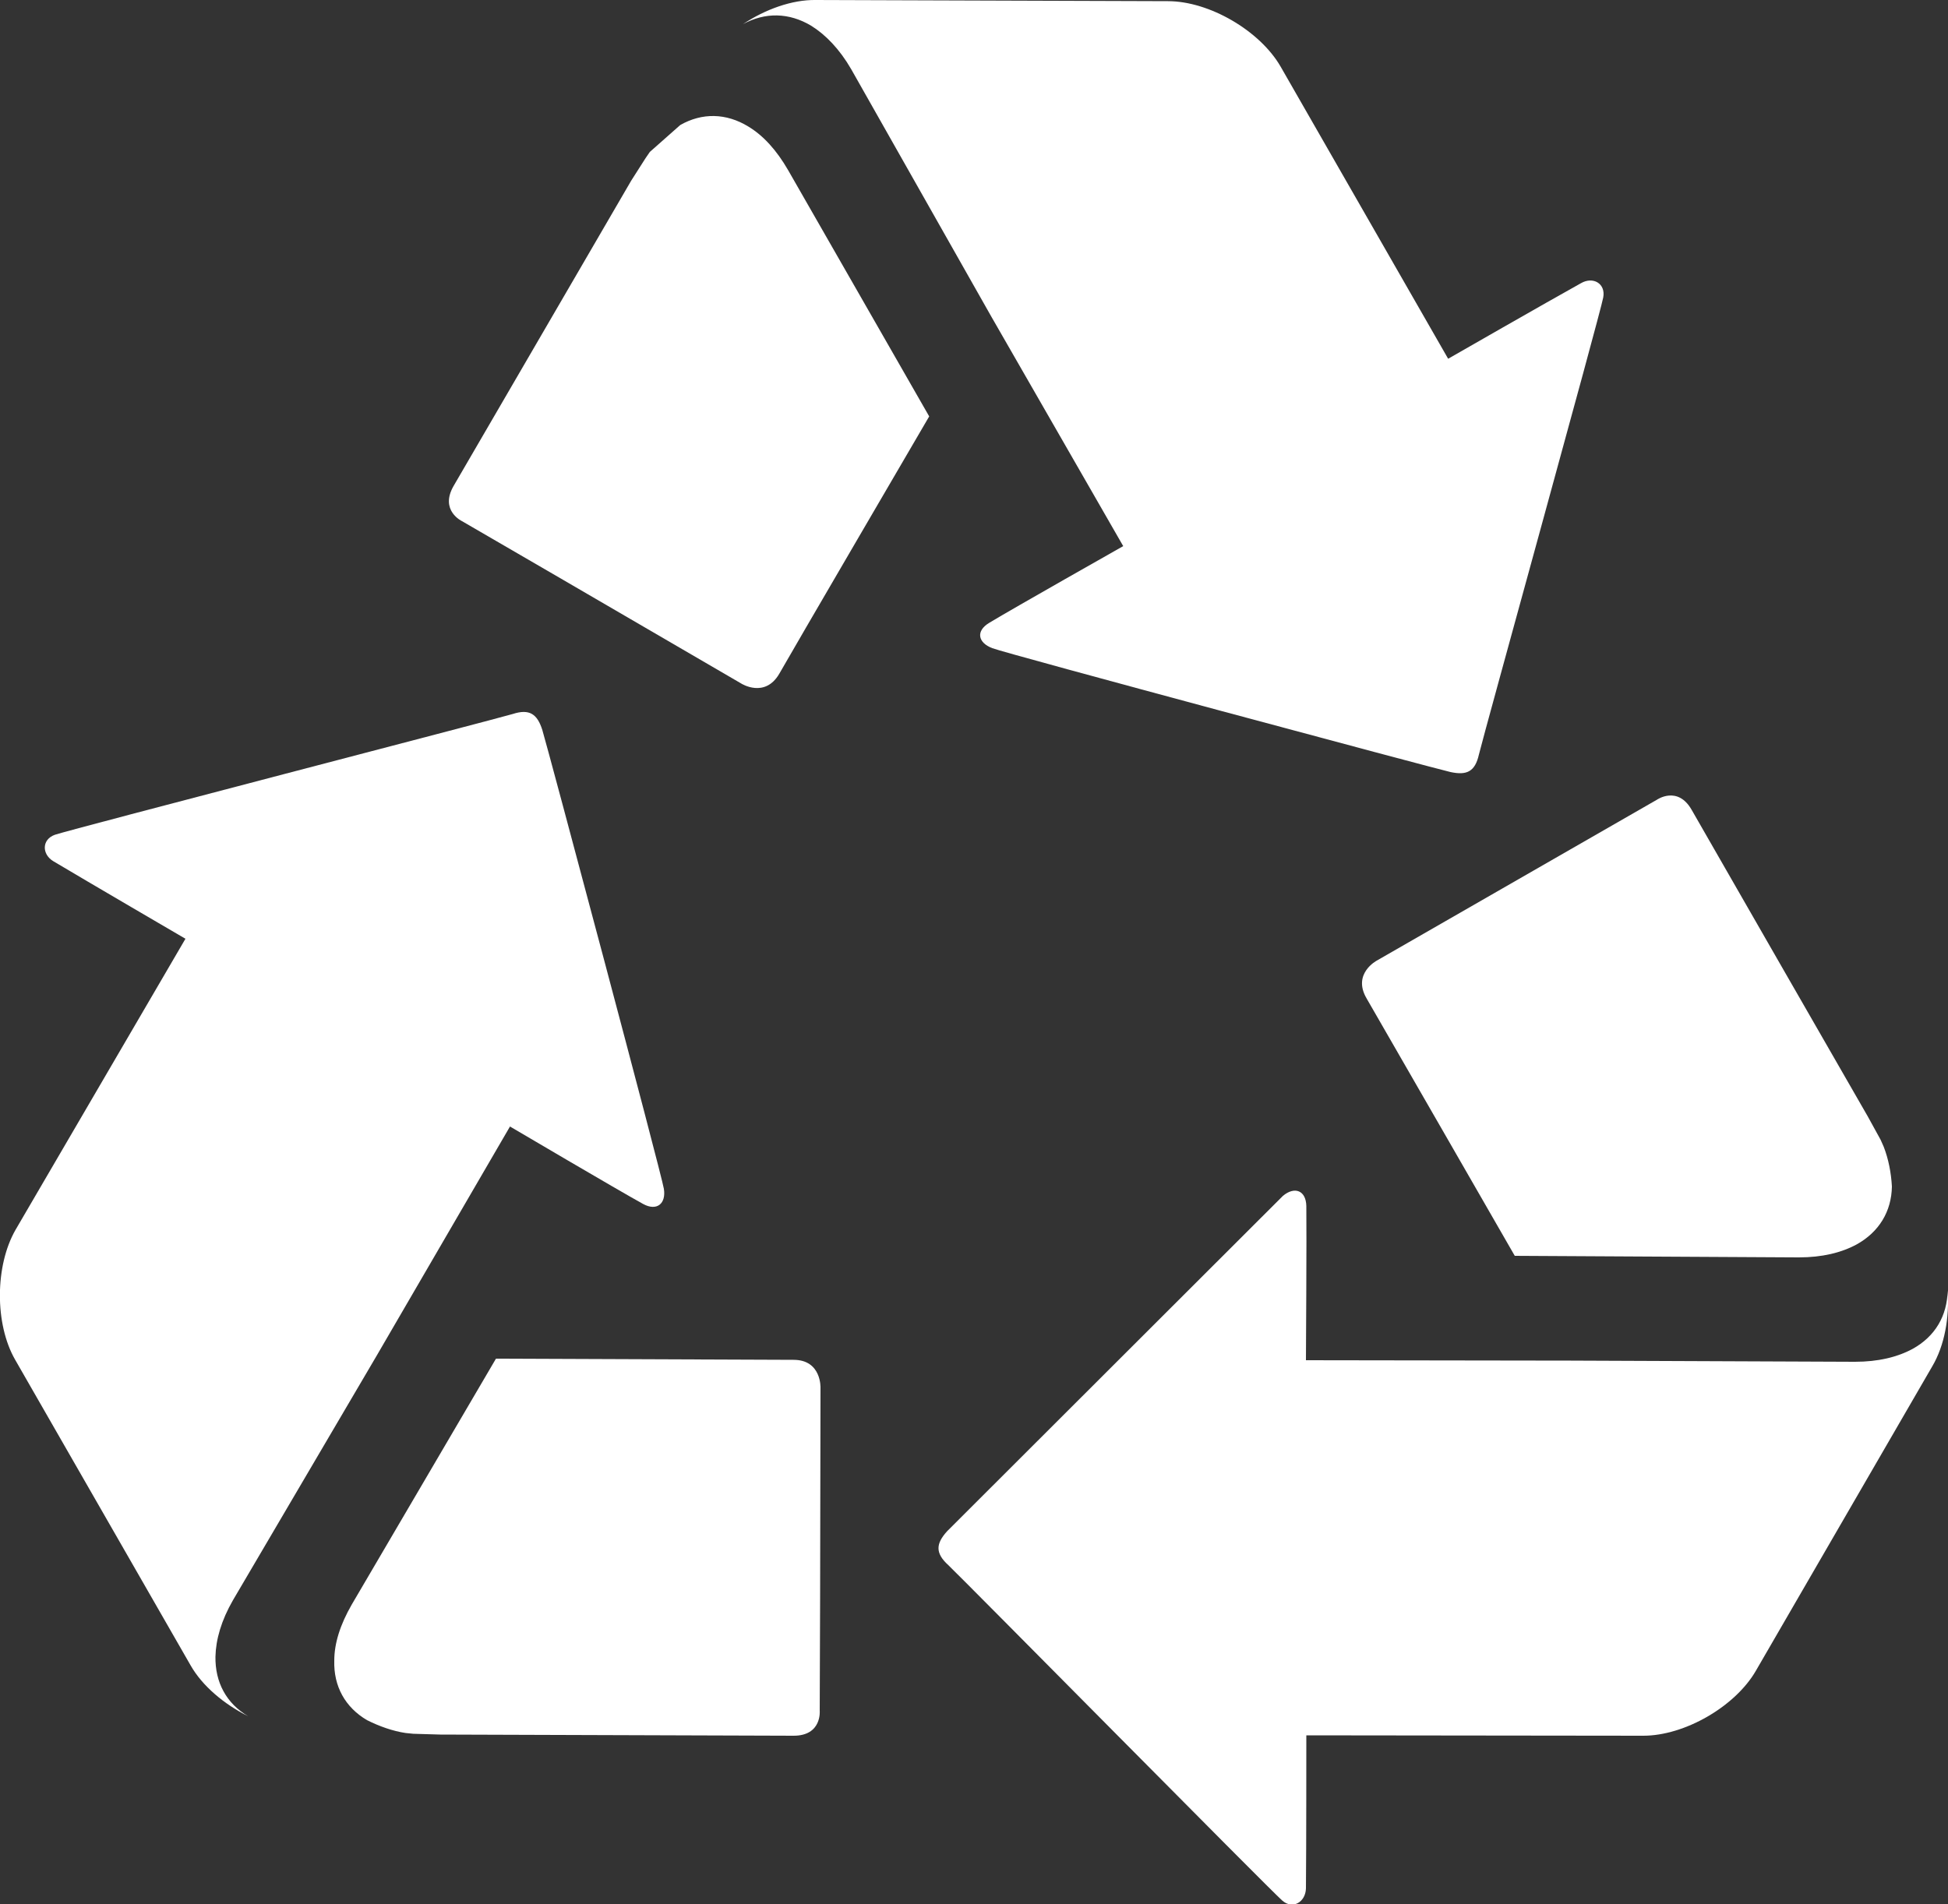 <?xml version="1.0" encoding="utf-8"?>
<!-- Generator: Adobe Illustrator 26.2.1, SVG Export Plug-In . SVG Version: 6.00 Build 0)  -->
<svg version="1.1" id="Capa_1" xmlns="http://www.w3.org/2000/svg" xmlns:xlink="http://www.w3.org/1999/xlink" x="0px" y="0px"
	 viewBox="0 0 50 48.89" style="enable-background:new 0 0 50 48.89;" xml:space="preserve">
<rect x="0" y="0" width="50" height="48.89" fill="#333333" stroke="none"/>
<style type="text/css">
	.st0{fill:none;stroke:#0AAFF1;stroke-width:15;stroke-miterlimit:10;}
	.st1{fill:#0AAFF1;}
	.st2{fill:#FFFFFF;}
	.st3{fill:#FFFFFF;stroke:#E0E5EE;stroke-miterlimit:10;}
	.st4{fill:#606060;}
	.st5{fill:none;stroke:#0084F6;stroke-width:11;stroke-miterlimit:10;}
	.st6{fill:#00B346;}
	.st7{fill:#00A3C8;}
	.st8{fill:none;stroke:#00A3C8;stroke-miterlimit:10;}
	.st9{fill:none;stroke:#FFFFFF;stroke-width:4;stroke-miterlimit:10;}
	.st10{fill:#606060;stroke:#606060;stroke-width:5;stroke-miterlimit:10;}
	.st11{fill:none;stroke:#FFFFFF;stroke-width:10;stroke-miterlimit:10;}
	.st12{fill:#606060;stroke:#FFFFFF;stroke-width:10;stroke-miterlimit:10;}
	.st13{fill:#E70027;}
	.st14{fill:#FFFFFC;}
	.st15{fill:#FFFFFF;stroke:#606060;stroke-width:10;stroke-miterlimit:10;}
	.st16{fill:none;stroke:#000000;stroke-width:10;stroke-miterlimit:10;}
	.st17{fill:#F2F5FA;}
	.st18{fill:#FF8A5C;}
	.st19{fill:#F8F8F8;stroke:#E0E5EE;stroke-miterlimit:10;}
	.st20{fill:none;stroke:#C6C6C6;stroke-miterlimit:10;}
	.st21{fill:#FF5470;}
	.st22{fill:none;stroke:#FFFFFF;stroke-width:7;stroke-miterlimit:10;}
	.st23{fill:#FF7523;}
	.st24{fill:none;stroke:#FFFFFF;stroke-miterlimit:10;}
	.st25{fill:none;stroke:#0AAFF1;stroke-linecap:round;stroke-linejoin:round;stroke-miterlimit:10;}
	.st26{fill:#0AAFF1;stroke:#FFFFFF;stroke-linecap:round;stroke-linejoin:round;stroke-miterlimit:10;}
	.st27{opacity:0.25;fill:#1E93D1;}
	.st28{fill:#1E93D1;}
	.st29{fill:#1C5392;}
	.st30{fill:none;stroke:#FFFFFF;stroke-linecap:round;stroke-linejoin:round;stroke-miterlimit:10;}
	.st31{fill:none;stroke:#0AAFF1;stroke-width:2;stroke-linecap:round;stroke-linejoin:round;stroke-miterlimit:10;}
	.st32{fill:none;stroke:#0AAFF1;stroke-width:4;stroke-linecap:round;stroke-linejoin:round;stroke-miterlimit:10;}
	.st33{fill:none;stroke:#FFFFFF;stroke-width:5;stroke-miterlimit:10;}
	.st34{fill:none;stroke:#FFFFFF;stroke-width:5;stroke-linecap:round;stroke-linejoin:round;stroke-miterlimit:10;}
	.st35{fill:none;stroke:#0AAFF1;stroke-width:24;stroke-miterlimit:10;}
	.st36{fill:none;stroke:#F2F5FA;stroke-width:10;stroke-miterlimit:10;}
	.st37{fill:#B8D637;}
	.st38{fill:#1D1D1B;}
	.st39{fill:#88898B;}
	.st40{fill:#9F9FA1;}
	.st41{fill:#D2D2D3;}
	.st42{fill:#F7F7F7;}
	.st43{fill:none;stroke:#FFFFFF;stroke-width:4;stroke-linecap:round;stroke-linejoin:round;stroke-miterlimit:10;}
	.st44{fill:#0AAFF1;stroke:#FFFFFF;stroke-width:1.5;stroke-linecap:round;stroke-linejoin:round;stroke-miterlimit:10;}
	.st45{fill:#FFFFFF;stroke:#0AAFF1;stroke-width:1.5;stroke-linecap:round;stroke-linejoin:round;stroke-miterlimit:10;}
	.st46{fill:#FFFFFF;stroke:#0AAFF1;stroke-width:3;stroke-linecap:round;stroke-linejoin:round;stroke-miterlimit:10;}
	.st47{fill:none;stroke:#0AAFF1;stroke-width:3;stroke-linecap:round;stroke-linejoin:round;stroke-miterlimit:10;}
	.st48{fill:none;}
	.st49{fill:#FFFFFF;stroke:#0AAFF1;stroke-width:1.5;stroke-miterlimit:10;}
	.st50{fill:#0AAFF1;stroke:#FFFFFF;stroke-width:1.5;stroke-miterlimit:10;}
	.st51{fill:none;stroke:#0AAFF1;stroke-width:2;stroke-miterlimit:10;}
	.st52{fill:#FFFFFF;stroke:#0AAFF1;stroke-width:2;stroke-miterlimit:10;}
	.st53{fill:#0AAFF1;stroke:#FFFFFF;stroke-miterlimit:10;}
	.st54{fill:none;stroke:#0AAFF1;stroke-miterlimit:10;}
	.st55{fill:#FFFFFF;stroke:#0AAFF1;stroke-miterlimit:10;}
	.st56{fill:none;stroke:#FFFFFF;stroke-width:2;stroke-miterlimit:10;}
	.st57{fill:#0AAFF1;stroke:#0AAFF1;stroke-width:3;stroke-miterlimit:10;}
	.st58{fill:none;stroke:#0AAFF1;stroke-width:4;stroke-miterlimit:10;}
	.st59{fill:none;stroke:#0AAFF1;stroke-width:2.25;stroke-miterlimit:10;}
	.st60{fill:#1FB900;}
	.st61{fill:none;stroke:#0AAFF1;stroke-width:13;stroke-linecap:round;stroke-linejoin:round;stroke-miterlimit:10;}
	.st62{fill:none;stroke:#FFFFFF;stroke-width:1.5;stroke-linecap:round;stroke-linejoin:round;stroke-miterlimit:10;}
	.st63{fill:#F7FAF9;}
	.st64{fill:none;stroke:#FFFFFF;stroke-width:0.5;stroke-miterlimit:10;}
	.st65{fill:#FFFFFF;stroke:#0AAFF1;stroke-width:3;stroke-miterlimit:10;}
	.st66{fill:#606060;stroke:#0AAFF1;stroke-width:15;stroke-miterlimit:10;}
	.st67{fill:none;stroke:#FFFFFF;stroke-width:1.5;stroke-miterlimit:10;}
	.st68{fill:none;stroke:#0AAFF1;stroke-width:8;stroke-miterlimit:10;}
	.st69{fill:#FFFFFF;stroke:#0AAFF1;stroke-width:0.75;stroke-linecap:round;stroke-linejoin:round;stroke-miterlimit:10;}
	.st70{fill:none;stroke:#0AAFF1;stroke-width:10;stroke-linecap:round;stroke-linejoin:round;stroke-miterlimit:10;}
	.st71{fill:none;stroke:#E70027;stroke-width:10;stroke-linecap:round;stroke-linejoin:round;stroke-miterlimit:10;}
	.st72{opacity:0.5;fill:none;stroke:#E70027;stroke-width:10;stroke-miterlimit:10;}
	.st73{opacity:0.5;fill:#E70027;}
	.st74{fill:none;stroke:#FFFFFC;stroke-width:10;stroke-linecap:round;stroke-linejoin:round;stroke-miterlimit:10;}
	.st75{fill:none;stroke:#606060;stroke-width:15;stroke-linecap:round;stroke-linejoin:round;stroke-miterlimit:10;}
	.st76{fill:#606060;stroke:#FFFFFF;stroke-width:7;stroke-miterlimit:10;}
	.st77{fill:#0AAFF1;stroke:#0AAFF1;stroke-miterlimit:10;}
	.st78{fill:none;stroke:#606060;stroke-width:10;stroke-linecap:round;stroke-linejoin:round;stroke-miterlimit:10;}
	.st79{fill:none;stroke:#FFFFFF;stroke-width:7;stroke-miterlimit:10;stroke-dasharray:5.829,5.829;}
	.st80{fill:none;stroke:#000000;stroke-width:19;stroke-miterlimit:10;}
	.st81{fill:#0AAFF1;stroke:#FFFFFF;stroke-width:2;stroke-miterlimit:10;}
	.st82{fill:#45B8FF;}
	.st83{opacity:0.5;fill:none;stroke:#45B8FF;stroke-width:1.75;stroke-miterlimit:10;}
	.st84{fill:none;stroke:#000000;stroke-width:1.75;stroke-miterlimit:10;}
	.st85{fill:none;stroke:#000000;stroke-width:1.5;stroke-miterlimit:10;}
	.st86{fill:none;stroke:#0AAFF1;stroke-width:1.75;stroke-miterlimit:10;}
	.st87{fill:none;stroke:#0AAFF1;stroke-width:1.75;stroke-linecap:round;stroke-linejoin:round;stroke-miterlimit:10;}
	.st88{fill:#FFFFFC;stroke:#FFFFFC;stroke-width:3;stroke-miterlimit:10;}
	.st89{fill:none;stroke:#000000;stroke-width:2;stroke-miterlimit:10;}
	.st90{fill:none;stroke:#FFFFFF;stroke-width:2;stroke-linecap:round;stroke-linejoin:round;stroke-miterlimit:10;}
	.st91{fill:#00A3C8;stroke:#606060;stroke-width:5;stroke-miterlimit:10;}
	.st92{fill:#0084F6;}
	.st93{fill:#CDCDC9;}
	.st94{fill-rule:evenodd;clip-rule:evenodd;fill:#FFFFFF;}
	.st95{fill:none;stroke:#0AAFF1;stroke-width:5;stroke-miterlimit:10;}
	.st96{fill:none;stroke:#0AAFF1;stroke-width:5;stroke-linecap:round;stroke-linejoin:round;stroke-miterlimit:10;}
	.st97{fill:#FFFFFF;stroke:#0AAFF1;stroke-width:5;stroke-linecap:round;stroke-linejoin:round;stroke-miterlimit:10;}
	.st98{fill:none;stroke:#0AAFF1;stroke-width:3;stroke-miterlimit:10;}
	.st99{fill:#0AAFF1;stroke:#0AAFF1;stroke-width:6;stroke-linecap:round;stroke-linejoin:round;stroke-miterlimit:10;}
	.st100{fill:#00D06F;}
	.st101{fill:#0AAFF1;stroke:#0AAFF1;stroke-width:6;stroke-miterlimit:10;}
	.st102{fill:none;stroke:#0AAFF1;stroke-width:2.5;stroke-linecap:round;stroke-linejoin:round;stroke-miterlimit:10;}
	.st103{fill:#FFFF00;stroke:#000000;stroke-width:3;stroke-miterlimit:10;}
	.st104{fill:#53FC00;}
	.st105{fill:#80A51B;}
	.st106{fill:none;stroke:#80A51B;stroke-width:0.999;}
	.st107{fill:none;stroke:#000000;stroke-width:0.75;stroke-miterlimit:10;}
	.st108{opacity:0.4;}
	.st109{fill:#0078D4;}
	.st110{fill:#45D7FA;}
	.st111{fill:#189AE1;}
	.st112{fill:none;stroke:#606060;stroke-width:13;stroke-linecap:round;stroke-linejoin:round;stroke-miterlimit:10;}
	.st113{fill:none;stroke:#FFFFFF;stroke-width:7;stroke-linecap:round;stroke-linejoin:round;stroke-miterlimit:10;}
	.st114{fill:#FFFFFF;stroke:#FFFFFF;stroke-miterlimit:10;}
	.st115{fill:#DADADA;}
	.st116{fill:none;stroke:#20FF77;stroke-miterlimit:10;}
</style>
<g>
	<g>
		<path class="st2" d="M9.67,34.8l3.42-5.88c0,0,2.8,1.65,3.42,1.99c0.35,0.19,0.59-0.01,0.53-0.39
			c-0.06-0.38-3.01-11.43-3.12-11.78c-0.13-0.41-0.33-0.55-0.76-0.41c-0.47,0.14-11.3,2.95-11.75,3.1c-0.34,0.12-0.34,0.5-0.04,0.68
			c0.82,0.49,3.39,1.99,3.39,1.99L0.4,31.57c-0.53,0.92-0.54,2.42-0.01,3.34l4.5,7.84c0.3,0.53,0.86,1,1.48,1.31
			c-0.56-0.33-0.85-0.87-0.84-1.53c0.01-0.44,0.15-0.93,0.45-1.45L9.67,34.8z"/>
		<path class="st2" d="M9.03,41.19c-0.3,0.52-0.45,1-0.45,1.44c-0.02,0.66,0.28,1.2,0.84,1.53c0.32,0.16,0.66,0.28,0.99,0.33
			l0.2,0.02l0.69,0.02c0,0,8.55,0.03,9.07,0.03c0.73,0,0.67-0.64,0.67-0.64l0.01-2.87l0.01-5.42c0,0,0.03-0.72-0.69-0.72
			c-0.49,0-7.64-0.03-7.64-0.03L9.03,41.19z"/>
		<path class="st2" d="M40.32,34.93l-6.8-0.01c0,0,0.02-3.25,0.01-3.96c-0.01-0.4-0.3-0.51-0.6-0.26l-8.62,8.61
			c-0.29,0.32-0.31,0.56,0.03,0.87c0.35,0.33,8.21,8.29,8.57,8.61c0.27,0.24,0.6,0.04,0.61-0.31c0.01-0.96,0.01-3.93,0.01-3.93
			l8.65,0.01c1.06,0,2.36-0.75,2.89-1.67l4.53-7.82c0.31-0.53,0.44-1.24,0.39-1.94c-0.01,0.65-0.32,1.18-0.9,1.5
			c-0.39,0.21-0.88,0.33-1.48,0.33L40.32,34.93z"/>
		<path class="st2" d="M46.17,32.28c0.6,0,1.09-0.12,1.48-0.33c0.58-0.32,0.9-0.85,0.91-1.49c-0.02-0.36-0.09-0.71-0.21-1.02
			l-0.08-0.18l-0.33-0.6c0,0-4.26-7.41-4.52-7.87c-0.36-0.63-0.89-0.26-0.89-0.26l-2.49,1.43l-4.7,2.7c0,0-0.63,0.33-0.27,0.96
			c0.25,0.43,3.81,6.62,3.81,6.62L46.17,32.28z"/>
		<path class="st2" d="M25.44,8.12l3.39,5.9c0,0-2.83,1.6-3.44,1.97c-0.35,0.21-0.29,0.51,0.08,0.65c0.36,0.14,11.4,3.1,11.76,3.18
			c0.42,0.09,0.63-0.01,0.73-0.45c0.11-0.47,3.1-11.26,3.19-11.73c0.07-0.36-0.26-0.55-0.57-0.37c-0.83,0.46-3.41,1.94-3.41,1.94
			l-4.3-7.5c-0.53-0.92-1.83-1.68-2.89-1.68L20.94,0c-0.61-0.01-1.3,0.24-1.87,0.62c0.57-0.31,1.18-0.3,1.75,0.04
			c0.37,0.23,0.73,0.6,1.03,1.12L25.44,8.12z"/>
		<path class="st2" d="M20.23,4.37c-0.3-0.52-0.64-0.89-1.02-1.12c-0.57-0.35-1.19-0.36-1.75-0.04L16.68,3.9l-0.11,0.16L16.2,4.64
			c0,0-4.3,7.39-4.56,7.84c-0.36,0.63,0.22,0.9,0.22,0.9l2.48,1.44l4.69,2.73c0,0,0.6,0.38,0.97-0.25c0.24-0.43,3.85-6.61,3.85-6.61
			L20.23,4.37z"/>
	</g>
</g>
</svg>
